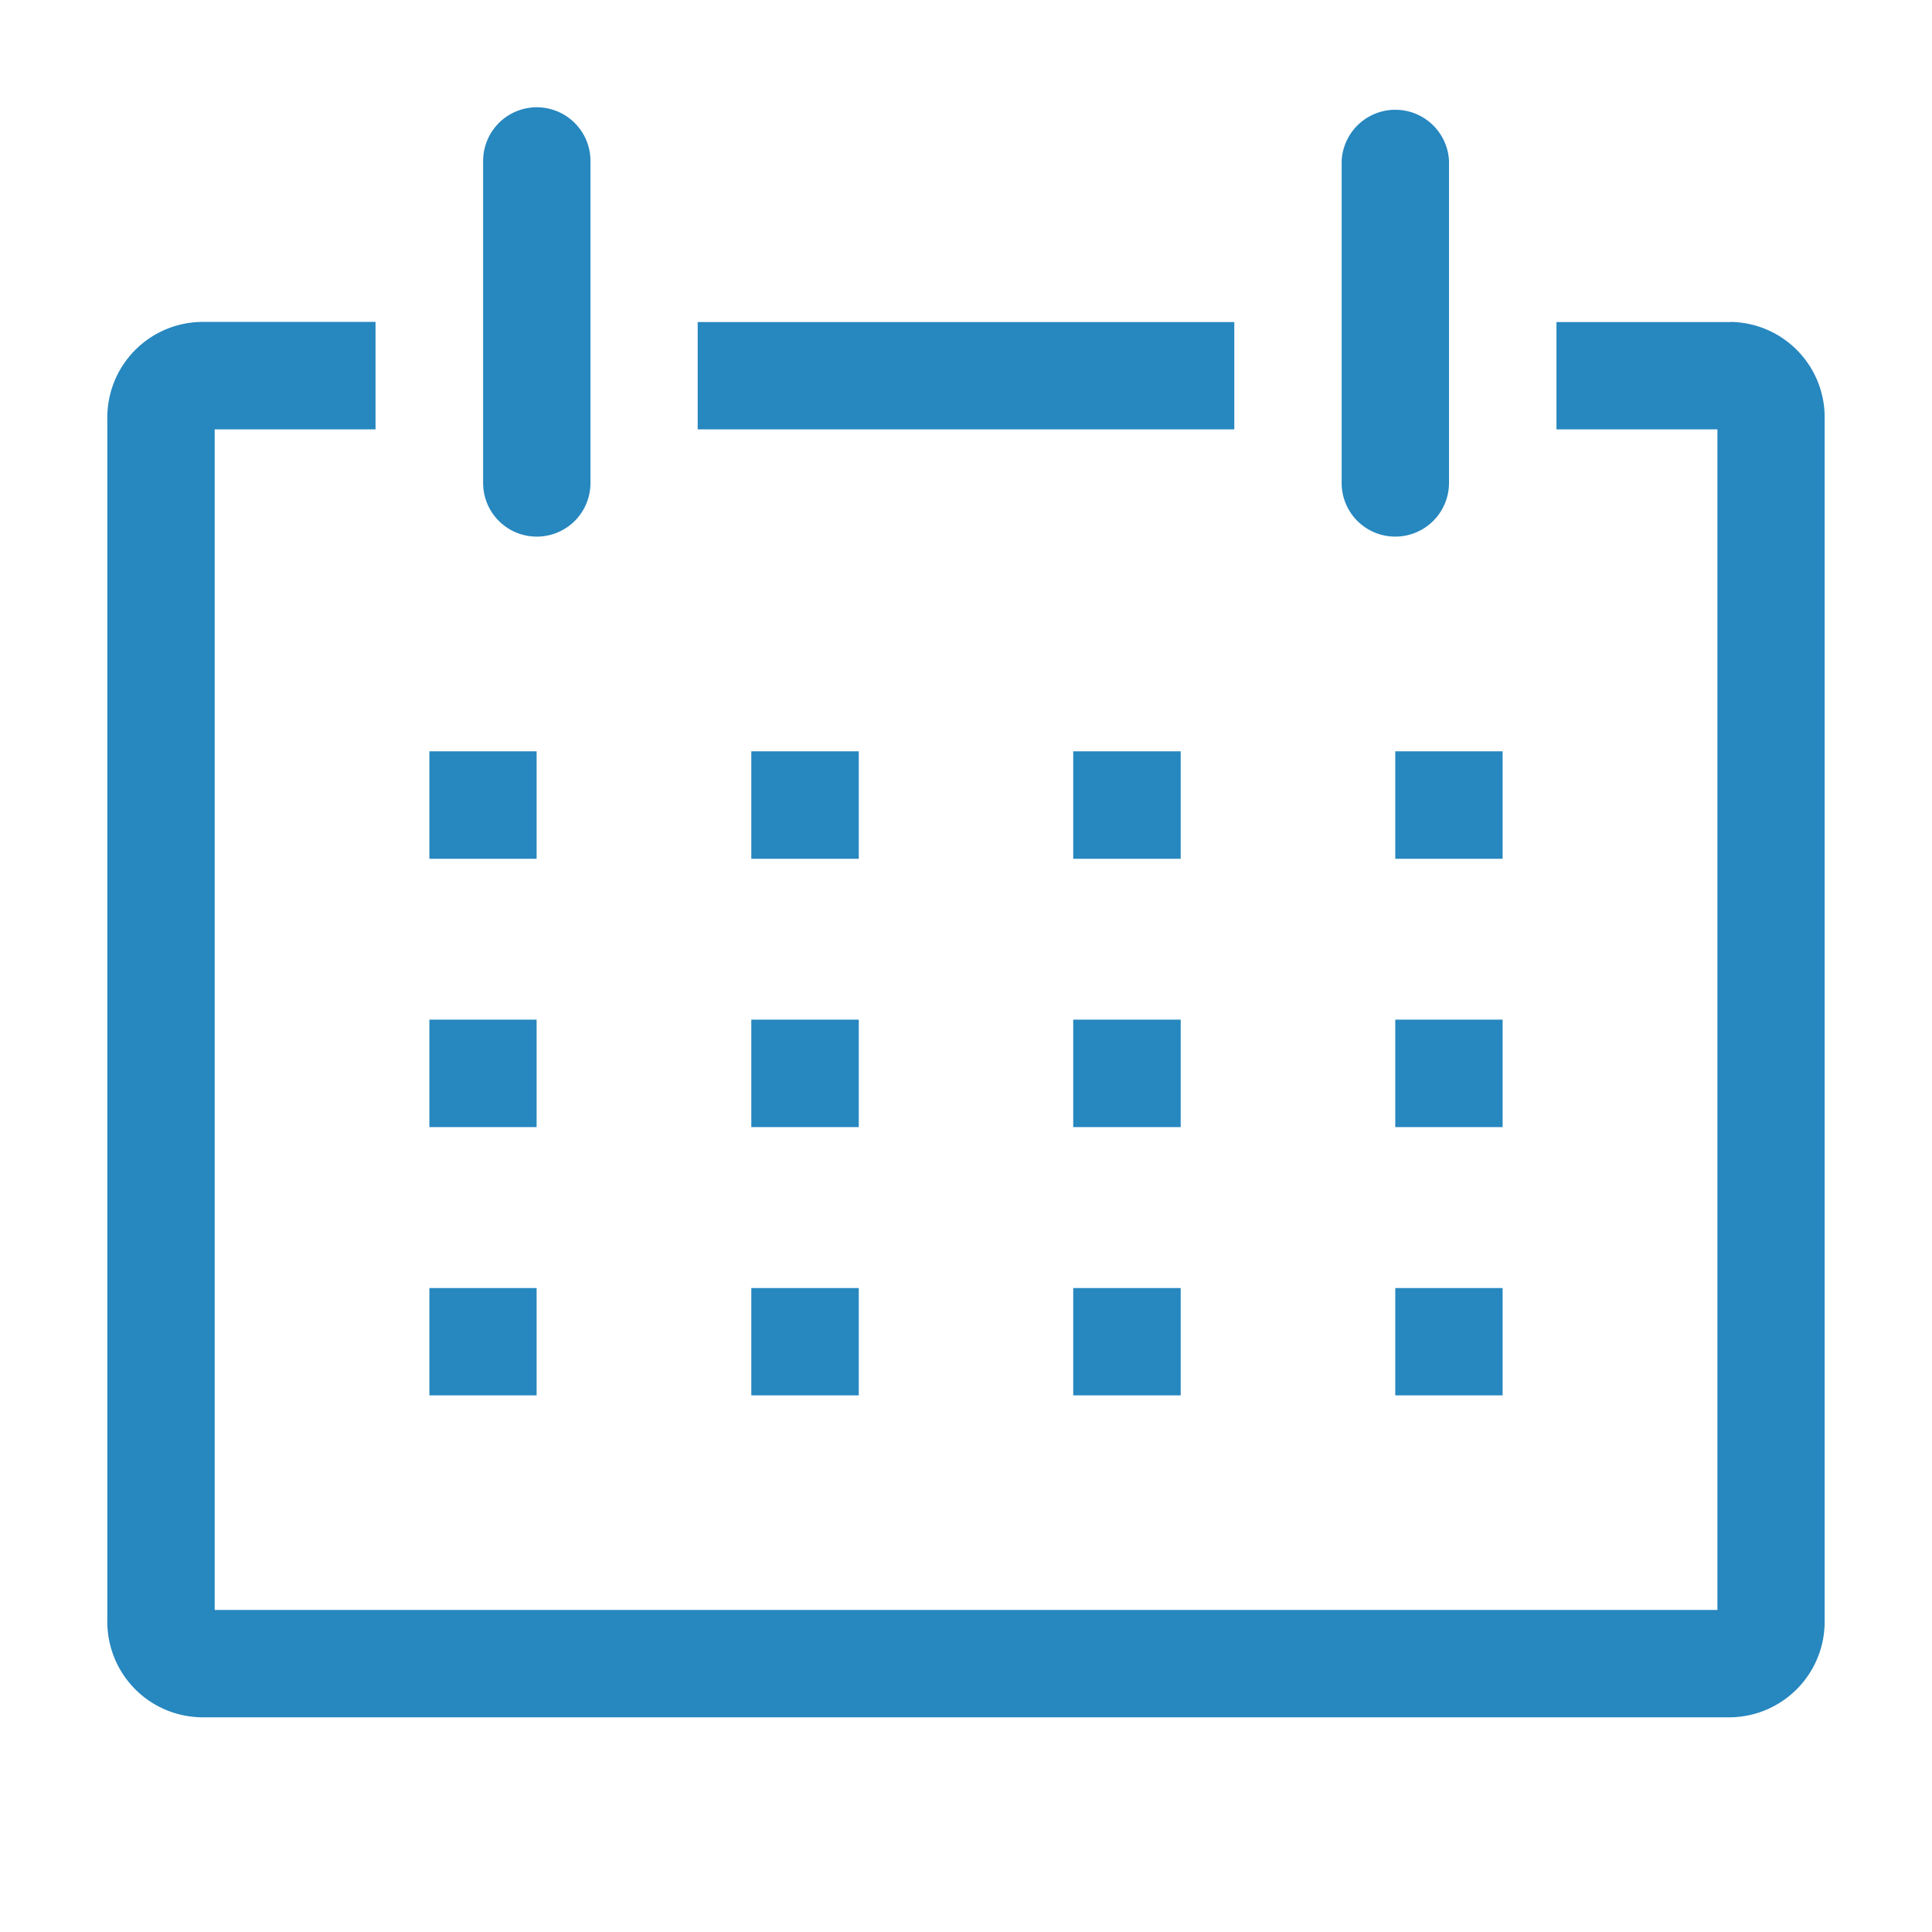 <svg width="16" height="16" fill="none" xmlns="http://www.w3.org/2000/svg">
    <path d="M14.333 2.667H12.89v.889h1.333v9.777H1.778V3.556H3.11v-.89H1.667a.791.791 0 0 0-.778.805v9.947a.791.791 0 0 0 .778.804h12.666a.792.792 0 0 0 .778-.804V3.47a.79.79 0 0 0-.778-.804z" fill="#2787BF"/>
    <path d="M3.556 6.222h.888v.89h-.888v-.89zM6.222 6.222h.89v.89h-.89v-.89zM8.889 6.222h.889v.89h-.89v-.89zM11.556 6.222h.888v.89h-.889v-.89zM3.556 8.444h.888v.89h-.888v-.89zM6.222 8.444h.89v.89h-.89v-.89zM8.889 8.444h.889v.89h-.89v-.89zM11.556 8.444h.888v.89h-.889v-.89zM3.556 10.667h.888v.889h-.888v-.89zM6.222 10.667h.89v.889h-.89v-.89zM8.889 10.667h.889v.889h-.89v-.89zM11.556 10.667h.888v.889h-.889v-.89zM4.444 4.444A.444.444 0 0 0 4.89 4V1.333a.444.444 0 0 0-.889 0V4a.444.444 0 0 0 .444.444zM11.556 4.444A.445.445 0 0 0 12 4V1.333a.445.445 0 0 0-.889 0V4a.444.444 0 0 0 .444.444zM5.778 2.667h4.444v.889H5.778v-.89z" fill="#2787BF"/>
</svg>

